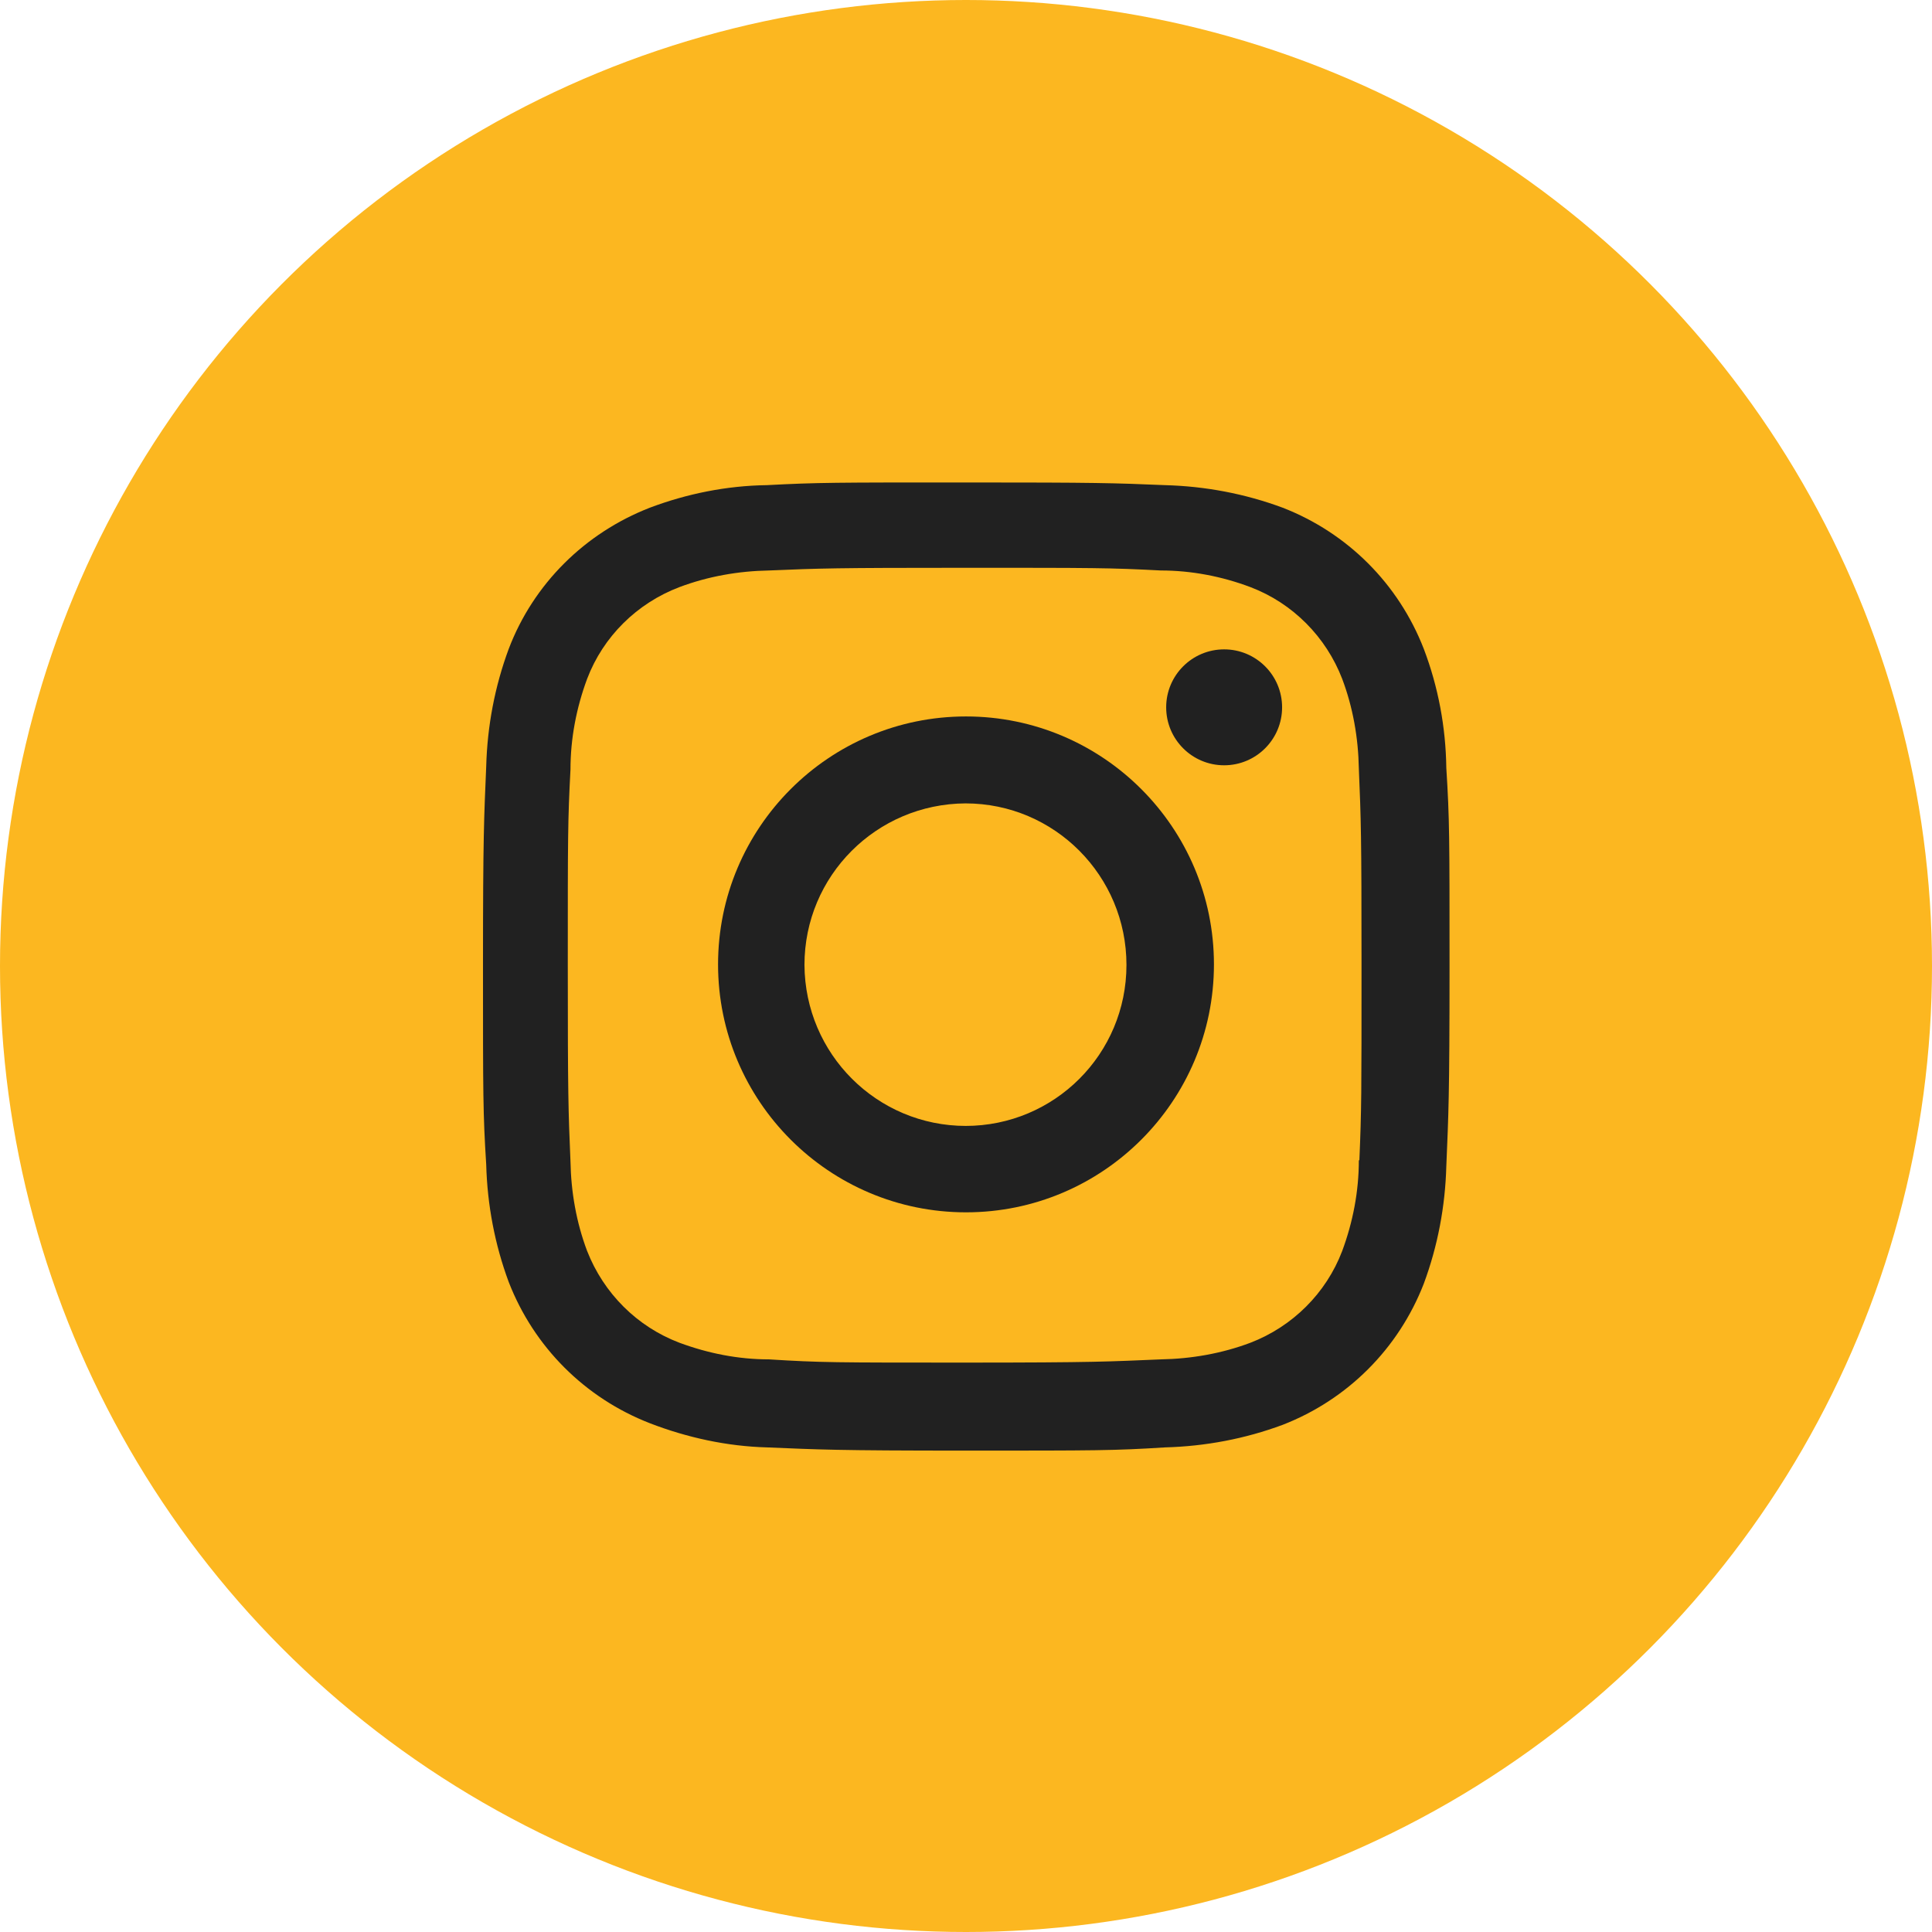 <?xml version="1.0" encoding="UTF-8"?>
<svg id="Layer_1" xmlns="http://www.w3.org/2000/svg" version="1.1" xmlns:xlink="http://www.w3.org/1999/xlink" viewBox="0 0 36 36">
  <!-- Generator: Adobe Illustrator 29.5.1, SVG Export Plug-In . SVG Version: 2.1.0 Build 141)  -->
  <defs>
    <style>
      .st0 {
        fill: #fcb720;
      }

      .st1 {
        fill: none;
      }

      .st2 {
        fill: #212121;
      }

      .st3 {
        clip-path: url(#clippath);
      }
    </style>
    <clipPath id="clippath">
      <rect class="st1" x="6" y="6" width="24" height="24"/>
    </clipPath>
  </defs>
  <circle class="st0" cx="18" cy="18" r="18"/>
  <g class="st3">
    <path class="st2" d="M18,13.35c-2.55,0-4.62,2.07-4.62,4.62s2.07,4.62,4.62,4.62,4.62-2.07,4.62-4.62-2.07-4.62-4.62-4.62ZM18,20.98c-1.66,0-3-1.34-3.01-3,0-1.66,1.34-3,3-3.01h0c1.66,0,3,1.35,3,3.01,0,1.66-1.34,3-3,3Z"/>
    <circle class="st2" cx="22.81" cy="13.18" r="1.08"/>
    <path class="st2" d="M26.53,12.09c-.47-1.21-1.42-2.16-2.63-2.63-.7-.26-1.44-.4-2.19-.42-.96-.04-1.27-.05-3.71-.05s-2.76,0-3.71.05c-.75.01-1.49.16-2.18.42-1.21.47-2.17,1.42-2.63,2.63-.26.7-.4,1.44-.42,2.19-.04.96-.06,1.27-.06,3.71s0,2.75.06,3.71c.02.75.16,1.49.42,2.19.47,1.21,1.42,2.16,2.63,2.63.7.27,1.44.43,2.18.45.96.04,1.27.06,3.71.06s2.76,0,3.71-.06c.75-.02,1.49-.16,2.19-.42,1.21-.47,2.16-1.42,2.63-2.63.26-.7.4-1.44.42-2.19.04-.96.06-1.27.06-3.71s0-2.75-.06-3.71c-.01-.76-.15-1.51-.42-2.22ZM25.32,21.62c0,.58-.11,1.15-.31,1.69-.3.79-.93,1.41-1.71,1.71-.53.2-1.1.3-1.67.31-.95.04-1.22.06-3.65.06s-2.69,0-3.65-.06c-.57,0-1.13-.11-1.67-.31-.79-.3-1.41-.92-1.72-1.71-.2-.53-.3-1.1-.31-1.67-.04-.95-.05-1.22-.05-3.65s0-2.69.05-3.65c0-.58.11-1.15.31-1.69.3-.79.93-1.41,1.72-1.71.53-.2,1.1-.3,1.67-.31.95-.04,1.22-.05,3.65-.05s2.69,0,3.65.05c.57,0,1.14.11,1.67.31.79.3,1.41.93,1.71,1.71.2.53.3,1.1.31,1.67.04.95.05,1.22.05,3.65s0,2.7-.04,3.65h-.01Z"/>
  </g>
</svg>